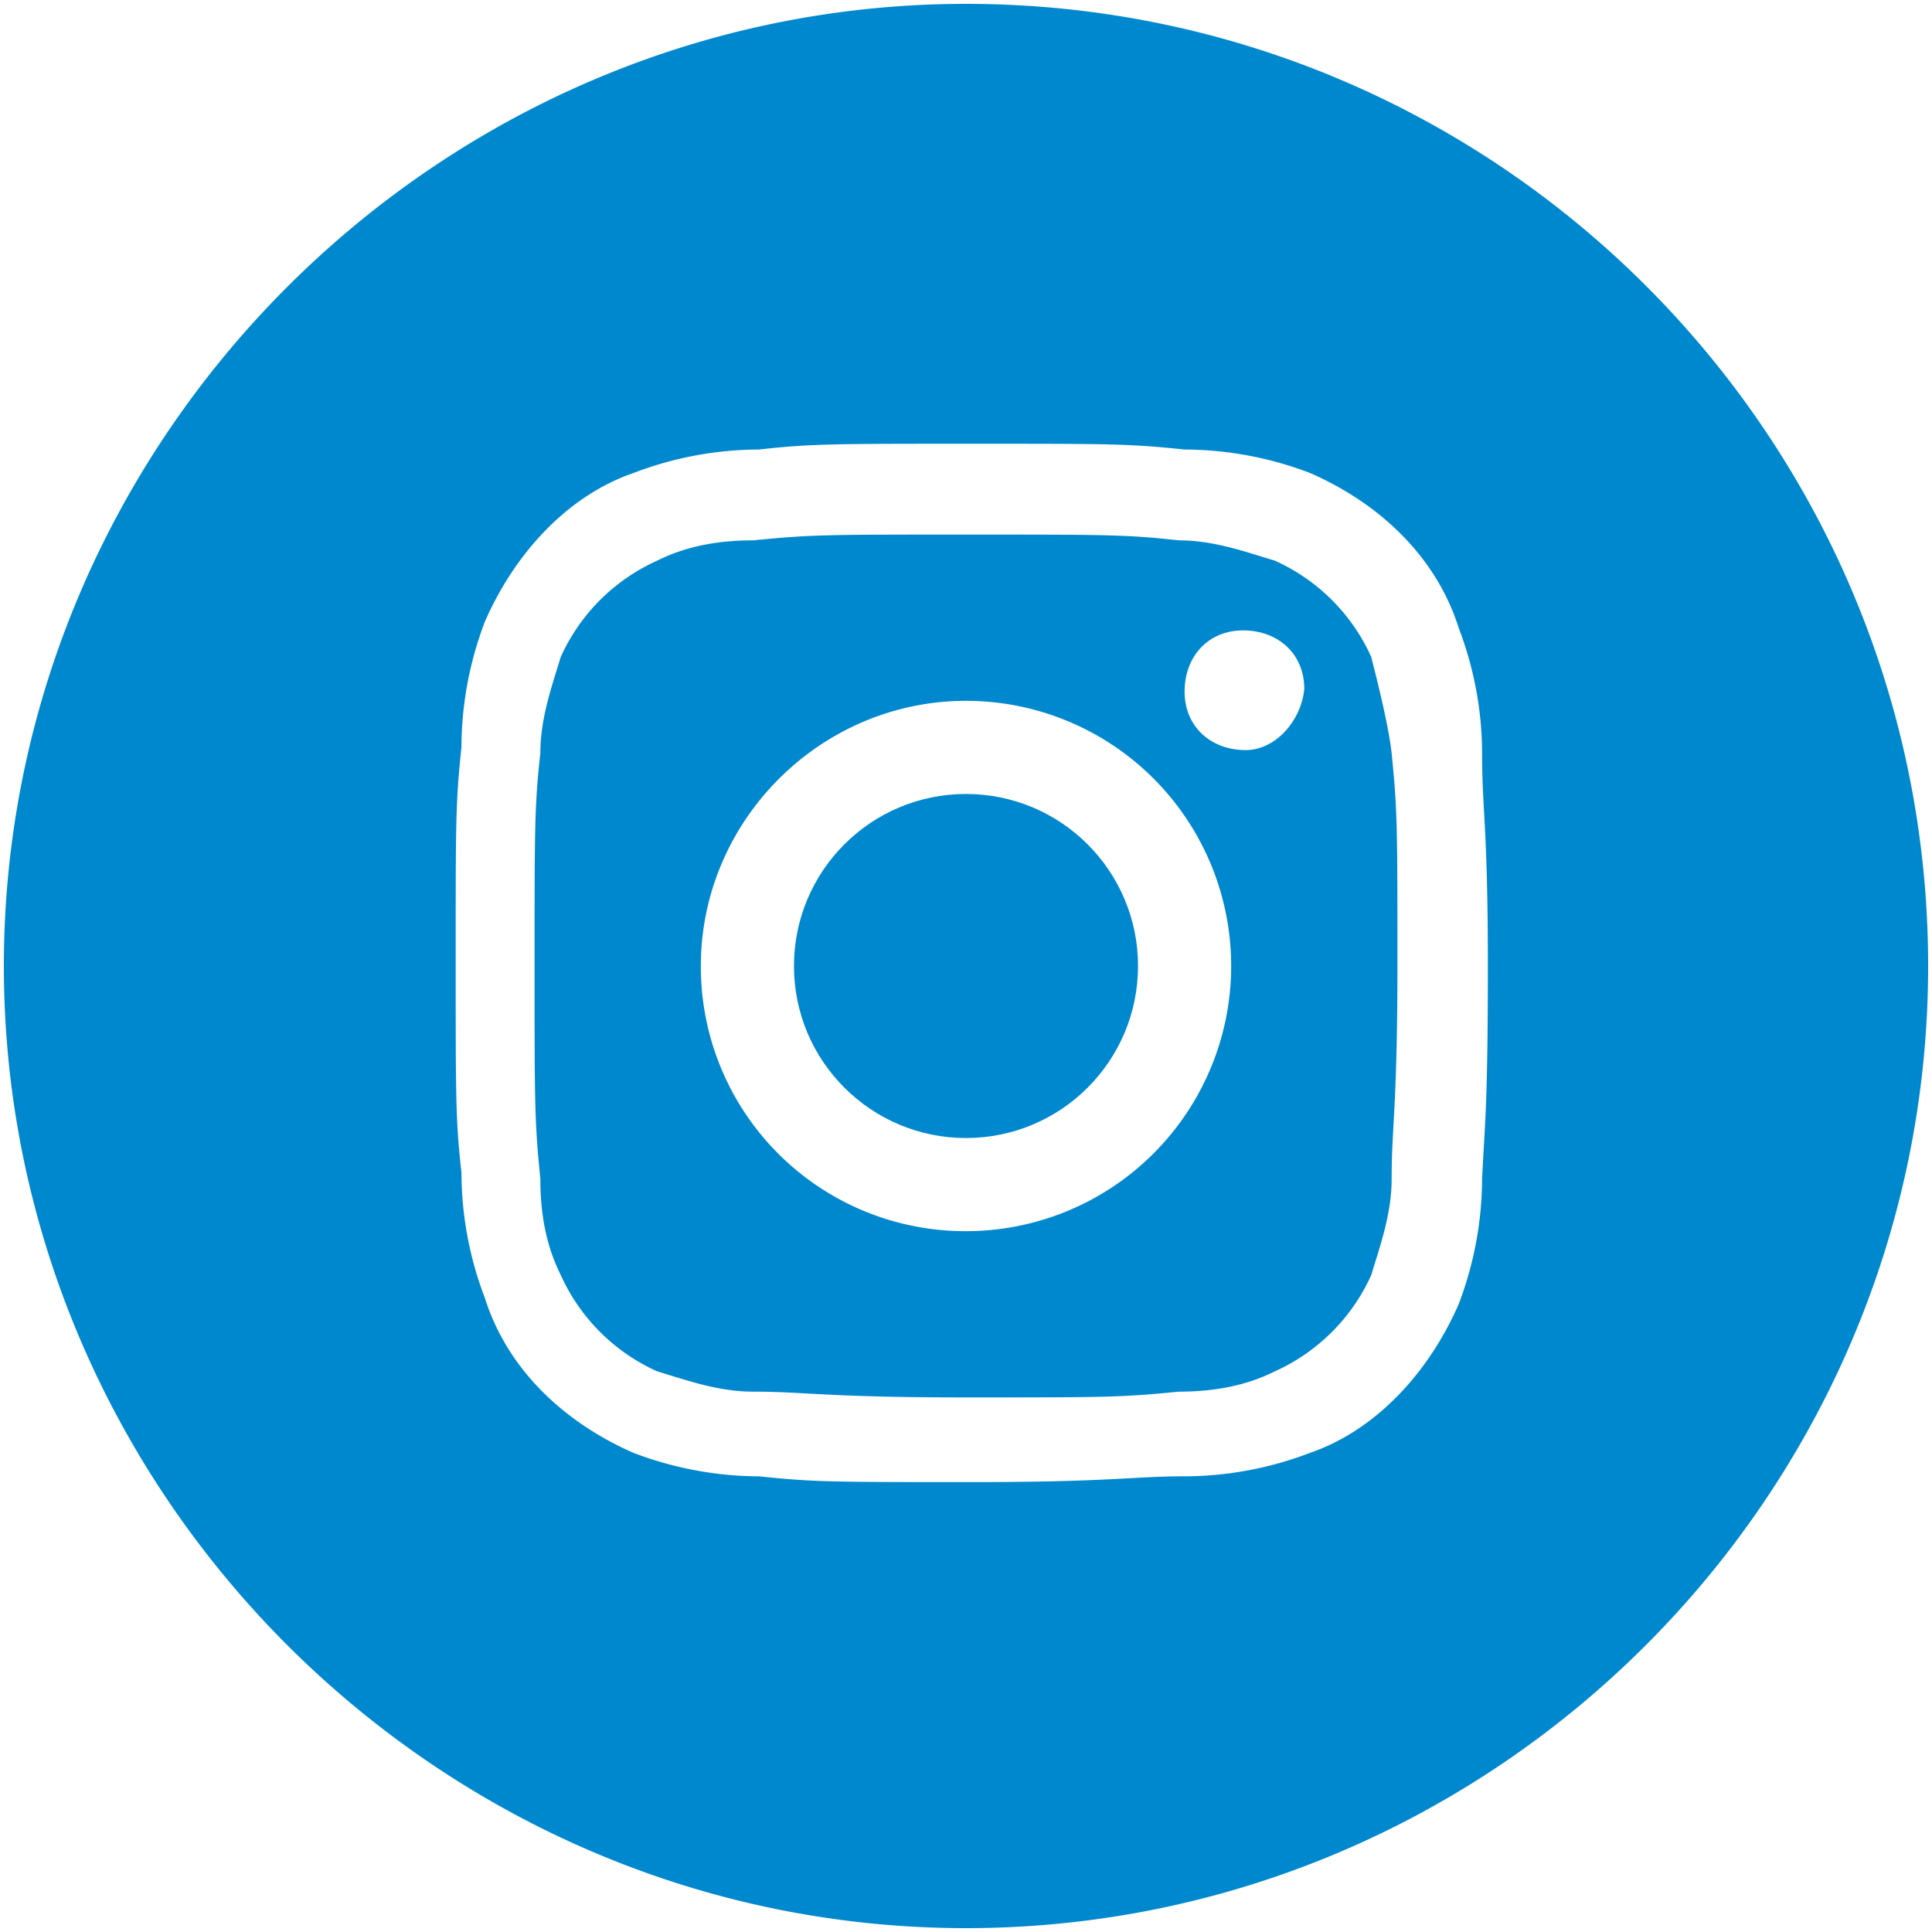 <svg viewBox="0 0 500 500"><path d="M354.879,170.021a49.718,49.718,0,0,0-24.9-24.9c-7.57-2.291-15.836-5.279-24.9-5.279-13.546-1.494-18.824-1.494-55.079-1.494s-40.039,0-55.079,1.494c-9.064,0-17.33,1.494-24.9,5.279a49.718,49.718,0,0,0-24.9,24.9c-2.291,7.57-5.279,15.836-5.279,24.9-1.494,13.546-1.494,18.824-1.494,55.079s0,40.039,1.494,55.079c0,9.064,1.494,17.33,5.279,24.9a49.718,49.718,0,0,0,24.9,24.9c7.57,2.291,15.836,5.279,24.9,5.279,13.546,0,18.824,1.494,55.079,1.494s40.039,0,55.079-1.494c9.064,0,17.33-1.494,24.9-5.279a49.718,49.718,0,0,0,24.9-24.9c2.291-7.57,5.279-15.836,5.279-24.9,0-13.546,1.494-18.824,1.494-55.079s0-40.039-1.494-55.079c-.797-6.773-2.988-15.836-5.279-24.9ZM250,318.624A68.436,68.436,0,0,1,181.376,250c0-37.649,30.976-68.624,68.624-68.624a68.624,68.624,0,0,1,0,137.249Zm72.409-124.5c-9.064,0-15.836-6.076-15.836-15.139s6.076-15.836,15.139-15.836,15.836,6.076,15.836,15.139C336.752,186.654,329.979,194.124,322.409,194.124Z" fill="#0088ce"/><circle cx="250" cy="250" r="44.521" fill="#0088ce"/><path d="M250,1C113.448,1,1,113.448,1,250S113.448,499,250,499,499,387.348,499,250,387.348,1,250,1ZM383.564,305.079a91.767,91.767,0,0,1-6.076,32.47c-7.57,17.33-21.115,32.47-38.446,38.446a91.348,91.348,0,0,1-32.47,6.076c-13.546,0-18.824,1.494-55.079,1.494s-40.736,0-55.079-1.494a91.767,91.767,0,0,1-32.47-6.076c-17.33-7.57-32.47-21.115-38.446-40.039a91.348,91.348,0,0,1-6.076-32.47c-1.494-13.546-1.494-18.824-1.494-55.079s0-40.736,1.494-55.079a91.767,91.767,0,0,1,6.076-32.47c7.57-17.33,21.115-32.47,38.446-38.446a91.348,91.348,0,0,1,32.47-6.076c13.546-1.494,18.824-1.494,55.079-1.494s40.736,0,55.079,1.494a91.767,91.767,0,0,1,32.47,6.076c17.33,7.57,32.47,21.115,38.446,40.039a91.348,91.348,0,0,1,6.076,32.47c0,15.139,1.494,18.824,1.494,55.079S384.261,290.736,383.564,305.079Z" fill="#0088ce"/></svg>